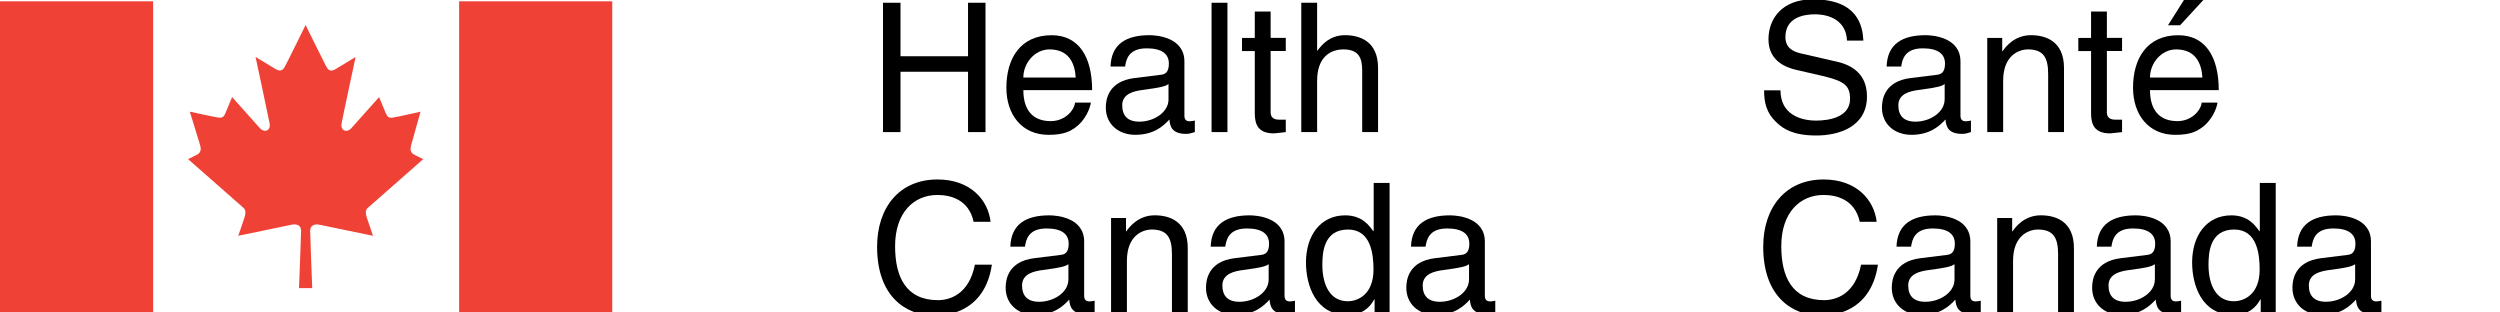 <?xml version="1.0" encoding="utf-8"?>
<!-- Generator: Adobe Illustrator 28.0.0, SVG Export Plug-In . SVG Version: 6.00 Build 0)  -->
<svg version="1.1" id="Layer_1" xmlns="http://www.w3.org/2000/svg" xmlns:xlink="http://www.w3.org/1999/xlink" x="0px" y="0px"
	 viewBox="0 0 800 100" style="enable-background:new 0 0 800 100;" xml:space="preserve">
<style type="text/css">
	.st0{fill:#FFFFFF;}
	.st1{fill:#EF4135;}
</style>
<g>
	<g>
		<rect y="0.42" class="st1" width="49" height="99.42"/>
		<path class="st1" d="M99.91,92.22c0,0-0.66-16.76-0.66-18.42c0-1.67,1.39-2.24,3.03-1.88c1.65,0.37,17.08,3.54,17.08,3.54
			s-1.16-3.38-2-5.89c-0.82-2.5,0.26-2.96,0.83-3.48c0.57-0.53,17.23-15.16,17.23-15.16l-2.72-1.35c-1.65-0.77-1.4-2.19-1.13-3.13
			c0.26-0.94,3-10.71,3-10.71s-7.2,1.64-8.89,1.9c-1.34,0.2-1.79-0.42-2.21-1.36c-0.41-0.94-2.16-5.21-2.16-5.21s-8.82,9.89-9,10.08
			c-1.7,1.56-3.34,0.36-3.04-1.47c0.28-1.67,4.52-21.44,4.52-21.44s-4.67,2.81-6.22,3.76c-1.54,0.94-2.37,0.78-3.19-0.74
			C103.56,19.73,97.79,8,97.79,8l0,0c0,0-5.76,11.73-6.6,13.25c-0.81,1.51-1.64,1.67-3.18,0.74c-1.55-0.94-6.23-3.76-6.23-3.76
			s4.24,19.78,4.53,21.44c0.31,1.83-1.34,3.03-3.03,1.47c-0.2-0.19-9.01-10.08-9.01-10.08s-1.75,4.28-2.16,5.21
			c-0.4,0.94-0.86,1.56-2.21,1.36c-1.68-0.26-9.16-1.9-9.16-1.9s3.04,9.77,3.29,10.71c0.26,0.94,0.52,2.36-1.12,3.13l-2.73,1.35
			c0,0,16.67,14.62,17.25,15.16c0.55,0.52,1.63,0.98,0.81,3.48c-0.81,2.51-2,5.89-2,5.89s15.42-3.17,17.08-3.54
			c1.64-0.36,3.03,0.21,3.03,1.88c0,1.67-0.67,18.42-0.67,18.42H99.91z"/>
		<rect x="146.92" y="0.42" class="st1" width="49" height="99.42"/>
	</g>
	<polygon points="309.77,0.88 315.36,0.88 315.36,42.27 309.77,42.27 309.77,22.96 288.16,22.96 288.16,42.27 282.56,42.27 
		282.56,0.88 288.16,0.88 288.16,18 309.77,18 	"/>
	<path d="M344.01,32.82c-0.17,2.25-2.99,5.94-7.79,5.94c-5.82,0-8.75-3.64-8.75-9.92h22.01c0-10.66-4.27-17.57-12.96-17.57
		c-9.97,0-14.48,7.43-14.48,16.78c0,8.7,5.02,15.1,13.49,15.1c4.84,0,6.81-1.15,8.2-2.07c3.79-2.54,5.17-6.81,5.35-8.25H344.01z
		 M327.47,24.8c0-4.66,3.69-8.99,8.36-8.99c6.15,0,8.11,4.33,8.4,8.99H327.47z"/>
	<path d="M360.03,21.29c0.34-2.31,1.15-5.82,6.92-5.82c4.77,0,7.09,1.73,7.09,4.9c0,3-1.43,3.45-2.66,3.57l-8.36,1.04
		c-8.41,1.04-9.16,6.92-9.16,9.45c0,5.19,3.92,8.71,9.45,8.71c5.89,0,8.94-2.78,10.91-4.91c0.16,2.31,0.86,4.61,5.36,4.61
		c1.15,0,1.9-0.34,2.77-0.58v-3.68c-0.58,0.12-1.22,0.23-1.67,0.23c-1.05,0-1.67-0.51-1.67-1.79V19.68c0-7.72-8.77-8.42-11.19-8.42
		c-7.44,0-12.22,2.82-12.45,10.03H360.03z M373.93,31.84c0,4.03-4.62,7.09-9.34,7.09c-3.8,0-5.48-1.95-5.48-5.25
		c0-3.8,3.97-4.55,6.45-4.89c6.28-0.81,7.56-1.27,8.36-1.91V31.84z"/>
	<rect x="387.7" y="0.88" width="5.08" height="41.39"/>
	<path d="M406.6,16.34v19.59c0,2.37,2.02,2.37,3.06,2.37h1.79v3.97c-1.86,0.18-3.29,0.41-3.81,0.41c-5.01,0-6.11-2.82-6.11-6.45
		V16.34h-4.09v-4.21h4.09V3.7h5.07v8.42h4.85v4.21H406.6z"/>
	<path d="M440.97,42.27h-5.07V22.56c0-4.09-1.16-6.75-6-6.75c-4.15,0-8.42,2.43-8.42,10.04v16.42h-5.07V0.88h5.07v15.28h0.13
		c1.43-1.9,3.96-4.9,8.8-4.9c4.68,0,10.57,1.9,10.57,10.48V42.27z"/>
	<path d="M311.56,70.98c-1.56-7.27-7.61-8.59-11.59-8.59c-7.49,0-13.54,5.54-13.54,16.42c0,9.74,3.45,17.24,13.72,17.24
		c3.64,0,9.92-1.74,11.82-11.36h5.43c-2.31,15.63-15,16.32-18.12,16.32c-9.39,0-18.61-6.12-18.61-22.03
		c0-12.73,7.26-21.55,19.31-21.55c10.67,0,16.2,6.63,17.01,13.54H311.56z"/>
	<path d="M327.99,78.93c0.34-2.3,1.14-5.82,6.91-5.82c4.78,0,7.08,1.73,7.08,4.9c0,2.99-1.43,3.46-2.65,3.57l-8.35,1.04
		c-8.43,1.04-9.17,6.91-9.17,9.45c0,5.19,3.91,8.71,9.45,8.71c5.87,0,8.93-2.78,10.9-4.91c0.17,2.32,0.86,4.61,5.35,4.61
		c1.16,0,1.9-0.33,2.77-0.57v-3.68c-0.57,0.12-1.22,0.22-1.67,0.22c-1.03,0-1.68-0.52-1.68-1.78V77.32c0-7.72-8.76-8.41-11.17-8.41
		c-7.44,0-12.22,2.82-12.45,10.02H327.99z M341.88,89.48c0,4.04-4.62,7.09-9.35,7.09c-3.8,0-5.47-1.95-5.47-5.24
		c0-3.8,3.98-4.55,6.46-4.9c6.28-0.81,7.56-1.27,8.37-1.9V89.48z"/>
	<path d="M380.09,99.91h-5.07V81.35c0-5.25-1.5-7.9-6.46-7.9c-2.88,0-7.95,1.85-7.95,10.03v16.43h-5.07V69.76h4.78v4.27h0.11
		c1.1-1.62,3.93-5.13,9.11-5.13c4.67,0,10.54,1.9,10.54,10.49V99.91z"/>
	<path d="M392.08,78.93c0.36-2.3,1.16-5.82,6.93-5.82c4.79,0,7.09,1.73,7.09,4.9c0,2.99-1.45,3.46-2.67,3.57l-8.35,1.04
		c-8.41,1.04-9.16,6.91-9.16,9.45c0,5.19,3.92,8.71,9.45,8.71c5.88,0,8.93-2.78,10.9-4.91c0.17,2.32,0.85,4.61,5.35,4.61
		c1.16,0,1.92-0.33,2.77-0.57v-3.68c-0.57,0.12-1.21,0.22-1.68,0.22c-1.02,0-1.66-0.52-1.66-1.78V77.32c0-7.72-8.77-8.41-11.18-8.41
		c-7.43,0-12.21,2.82-12.45,10.02H392.08z M405.97,89.48c0,4.04-4.61,7.09-9.35,7.09c-3.8,0-5.46-1.95-5.46-5.24
		c0-3.8,3.96-4.55,6.44-4.9c6.3-0.81,7.56-1.27,8.37-1.9V89.48z"/>
	<path d="M444.67,58.53h-5.09v15.1l-0.11,0.41c-1.22-1.73-3.52-5.13-9-5.13c-8,0-12.56,6.56-12.56,15.05c0,7.2,3,16.83,13.26,16.83
		c2.93,0,6.41-0.93,8.59-5.01h0.11v4.15h4.8V58.53z M423.15,84.75c0-3.86,0.4-11.3,8.24-11.3c7.31,0,8.13,7.9,8.13,12.8
		c0,8.01-5.02,10.15-8.25,10.15C425.75,96.4,423.15,91.38,423.15,84.75z"/>
	<path d="M456.18,78.93c0.34-2.3,1.16-5.82,6.91-5.82c4.78,0,7.1,1.73,7.1,4.9c0,2.99-1.44,3.46-2.66,3.57l-8.35,1.04
		c-8.42,1.04-9.16,6.91-9.16,9.45c0,5.19,3.92,8.71,9.45,8.71c5.88,0,8.93-2.78,10.89-4.91c0.18,2.32,0.87,4.61,5.37,4.61
		c1.15,0,1.89-0.33,2.76-0.57v-3.68c-0.55,0.12-1.21,0.22-1.66,0.22c-1.04,0-1.68-0.52-1.68-1.78V77.32c0-7.72-8.77-8.41-11.18-8.41
		c-7.45,0-12.22,2.82-12.45,10.02H456.18z M470.08,89.48c0,4.04-4.6,7.09-9.33,7.09c-3.81,0-5.49-1.95-5.49-5.24
		c0-3.8,4-4.55,6.47-4.9c6.27-0.81,7.55-1.27,8.36-1.9V89.48z"/>
	<path d="M591.04,12.98c-0.28-6.39-5.58-8.4-10.26-8.4c-3.51,0-9.45,0.97-9.45,7.26c0,3.52,2.47,4.66,4.88,5.24l11.83,2.71
		c5.35,1.27,9.39,4.5,9.39,11.07c0,9.79-9.12,12.5-16.2,12.5c-7.67,0-10.67-2.29-12.51-3.97c-3.52-3.17-4.21-6.63-4.21-10.49h5.25
		c0,7.5,6.11,9.69,11.41,9.69c4.04,0,10.85-1.04,10.85-6.97c0-4.34-2.02-5.71-8.82-7.32l-8.48-1.96c-2.72-0.64-8.81-2.54-8.81-9.75
		c0-6.45,4.2-12.8,14.23-12.8c14.46,0,15.9,8.65,16.14,13.2H591.04z"/>
	<path d="M608.39,21.29c0.34-2.31,1.15-5.82,6.91-5.82c4.78,0,7.1,1.73,7.1,4.9c0,3-1.46,3.45-2.65,3.57l-8.37,1.04
		c-8.41,1.04-9.16,6.92-9.16,9.45c0,5.19,3.92,8.71,9.45,8.71c5.87,0,8.94-2.78,10.89-4.91c0.18,2.31,0.87,4.61,5.38,4.61
		c1.14,0,1.89-0.34,2.76-0.58v-3.68c-0.58,0.12-1.22,0.23-1.67,0.23c-1.04,0-1.68-0.51-1.68-1.79V19.68c0-7.72-8.76-8.42-11.18-8.42
		c-7.44,0-12.23,2.82-12.45,10.03H608.39z M622.28,31.84c0,4.03-4.61,7.09-9.33,7.09c-3.8,0-5.48-1.95-5.48-5.25
		c0-3.8,3.98-4.55,6.46-4.89c6.29-0.81,7.56-1.27,8.36-1.91V31.84z"/>
	<path d="M660.5,42.27h-5.09V23.71c0-5.24-1.49-7.9-6.45-7.9c-2.88,0-7.95,1.85-7.95,10.04v16.42h-5.09V12.13h4.79v4.26h0.12
		c1.08-1.61,3.91-5.13,9.1-5.13c4.67,0,10.55,1.9,10.55,10.48V42.27z"/>
	<path d="M674.2,16.34v19.59c0,2.37,2.03,2.37,3.06,2.37h1.8v3.97c-1.85,0.18-3.3,0.41-3.8,0.41c-5.03,0-6.12-2.82-6.12-6.45V16.34
		h-4.08v-4.21h4.08V3.7h5.06v8.42h4.86v4.21H674.2z"/>
	<path d="M688,24.8c0-4.66,3.69-8.99,8.35-8.99c6.16,0,8.13,4.33,8.42,8.99H688z M704.54,32.82c-0.18,2.25-3,5.94-7.77,5.94
		c-5.83,0-8.77-3.64-8.77-9.92h22c0-10.66-4.26-17.57-12.96-17.57c-9.97,0-14.47,7.43-14.47,16.78c0,8.7,5.01,15.1,13.5,15.1
		c4.84,0,6.79-1.15,8.17-2.07c3.8-2.54,5.19-6.81,5.36-8.25H704.54z M705.11-0.04h-6.22l-5.13,8.13h3.86L705.11-0.04z"/>
	<path d="M595.12,70.98c-1.56-7.27-7.6-8.59-11.58-8.59c-7.47,0-13.53,5.54-13.53,16.42c0,9.74,3.44,17.24,13.7,17.24
		c3.64,0,9.91-1.74,11.83-11.36h5.4c-2.3,15.63-14.98,16.32-18.09,16.32c-9.4,0-18.62-6.12-18.62-22.03
		c0-12.73,7.27-21.55,19.3-21.55c10.66,0,16.2,6.63,17.01,13.54H595.12z"/>
	<path d="M611.55,78.93c0.35-2.3,1.15-5.82,6.93-5.82c4.78,0,7.07,1.73,7.07,4.9c0,2.99-1.43,3.46-2.64,3.57l-8.37,1.04
		c-8.4,1.04-9.17,6.91-9.17,9.45c0,5.19,3.92,8.71,9.46,8.71c5.89,0,8.93-2.78,10.89-4.91c0.17,2.32,0.86,4.61,5.37,4.61
		c1.15,0,1.89-0.33,2.75-0.57v-3.68c-0.57,0.12-1.21,0.22-1.67,0.22c-1.03,0-1.66-0.52-1.66-1.78V77.32c0-7.72-8.76-8.41-11.17-8.41
		c-7.45,0-12.22,2.82-12.46,10.02H611.55z M625.44,89.48c0,4.04-4.6,7.09-9.34,7.09c-3.79,0-5.47-1.95-5.47-5.24
		c0-3.8,3.97-4.55,6.46-4.9c6.28-0.81,7.54-1.27,8.35-1.9V89.48z"/>
	<path d="M663.67,99.91h-5.08V81.35c0-5.25-1.5-7.9-6.45-7.9c-2.89,0-7.96,1.85-7.96,10.03v16.43h-5.08V69.76h4.79v4.27h0.12
		c1.09-1.62,3.91-5.13,9.09-5.13c4.67,0,10.56,1.9,10.56,10.49V99.91z"/>
	<path d="M675.66,78.93c0.34-2.3,1.14-5.82,6.91-5.82c4.78,0,7.09,1.73,7.09,4.9c0,2.99-1.44,3.46-2.65,3.57l-8.36,1.04
		c-8.42,1.04-9.17,6.91-9.17,9.45c0,5.19,3.92,8.71,9.46,8.71c5.88,0,8.92-2.78,10.89-4.91c0.18,2.32,0.86,4.61,5.37,4.61
		c1.14,0,1.9-0.33,2.75-0.57v-3.68c-0.57,0.12-1.19,0.22-1.67,0.22c-1.03,0-1.67-0.52-1.67-1.78V77.32c0-7.72-8.76-8.41-11.17-8.41
		c-7.44,0-12.24,2.82-12.46,10.02H675.66z M689.55,89.48c0,4.04-4.63,7.09-9.35,7.09c-3.8,0-5.47-1.95-5.47-5.24
		c0-3.8,3.97-4.55,6.46-4.9c6.29-0.81,7.56-1.27,8.37-1.9V89.48z"/>
	<path d="M728.23,58.53h-5.09v15.1l-0.11,0.41c-1.22-1.73-3.51-5.13-8.99-5.13c-8.01,0-12.56,6.56-12.56,15.05
		c0,7.2,2.99,16.83,13.25,16.83c2.93,0,6.4-0.93,8.59-5.01h0.11v4.15h4.8V58.53z M706.72,84.75c0-3.86,0.41-11.3,8.24-11.3
		c7.31,0,8.13,7.9,8.13,12.8c0,8.01-5.02,10.15-8.24,10.15C709.31,96.4,706.72,91.38,706.72,84.75z"/>
	<path d="M753.64,84.52c-0.8,0.63-2.08,1.09-8.37,1.9c-2.47,0.35-6.44,1.09-6.44,4.9c0,3.29,1.67,5.24,5.47,5.24
		c4.74,0,9.34-3.05,9.34-7.09V84.52z M735.08,78.93c0.23-7.2,5.01-10.02,12.45-10.02c2.42,0,11.18,0.69,11.18,8.41v17.35
		c0,1.27,0.65,1.78,1.68,1.78c0.45,0,1.09-0.11,1.66-0.22v3.68c-0.86,0.24-1.61,0.57-2.77,0.57c-4.47,0-5.18-2.3-5.36-4.61
		c-1.96,2.13-5.01,4.91-10.89,4.91c-5.53,0-9.45-3.52-9.45-8.71c0-2.54,0.75-8.41,9.16-9.45l8.36-1.04
		c1.21-0.11,2.64-0.57,2.64-3.57c0-3.17-2.3-4.9-7.08-4.9c-5.78,0-6.58,3.51-6.91,5.82H735.08z"/>
</g>
</svg>

